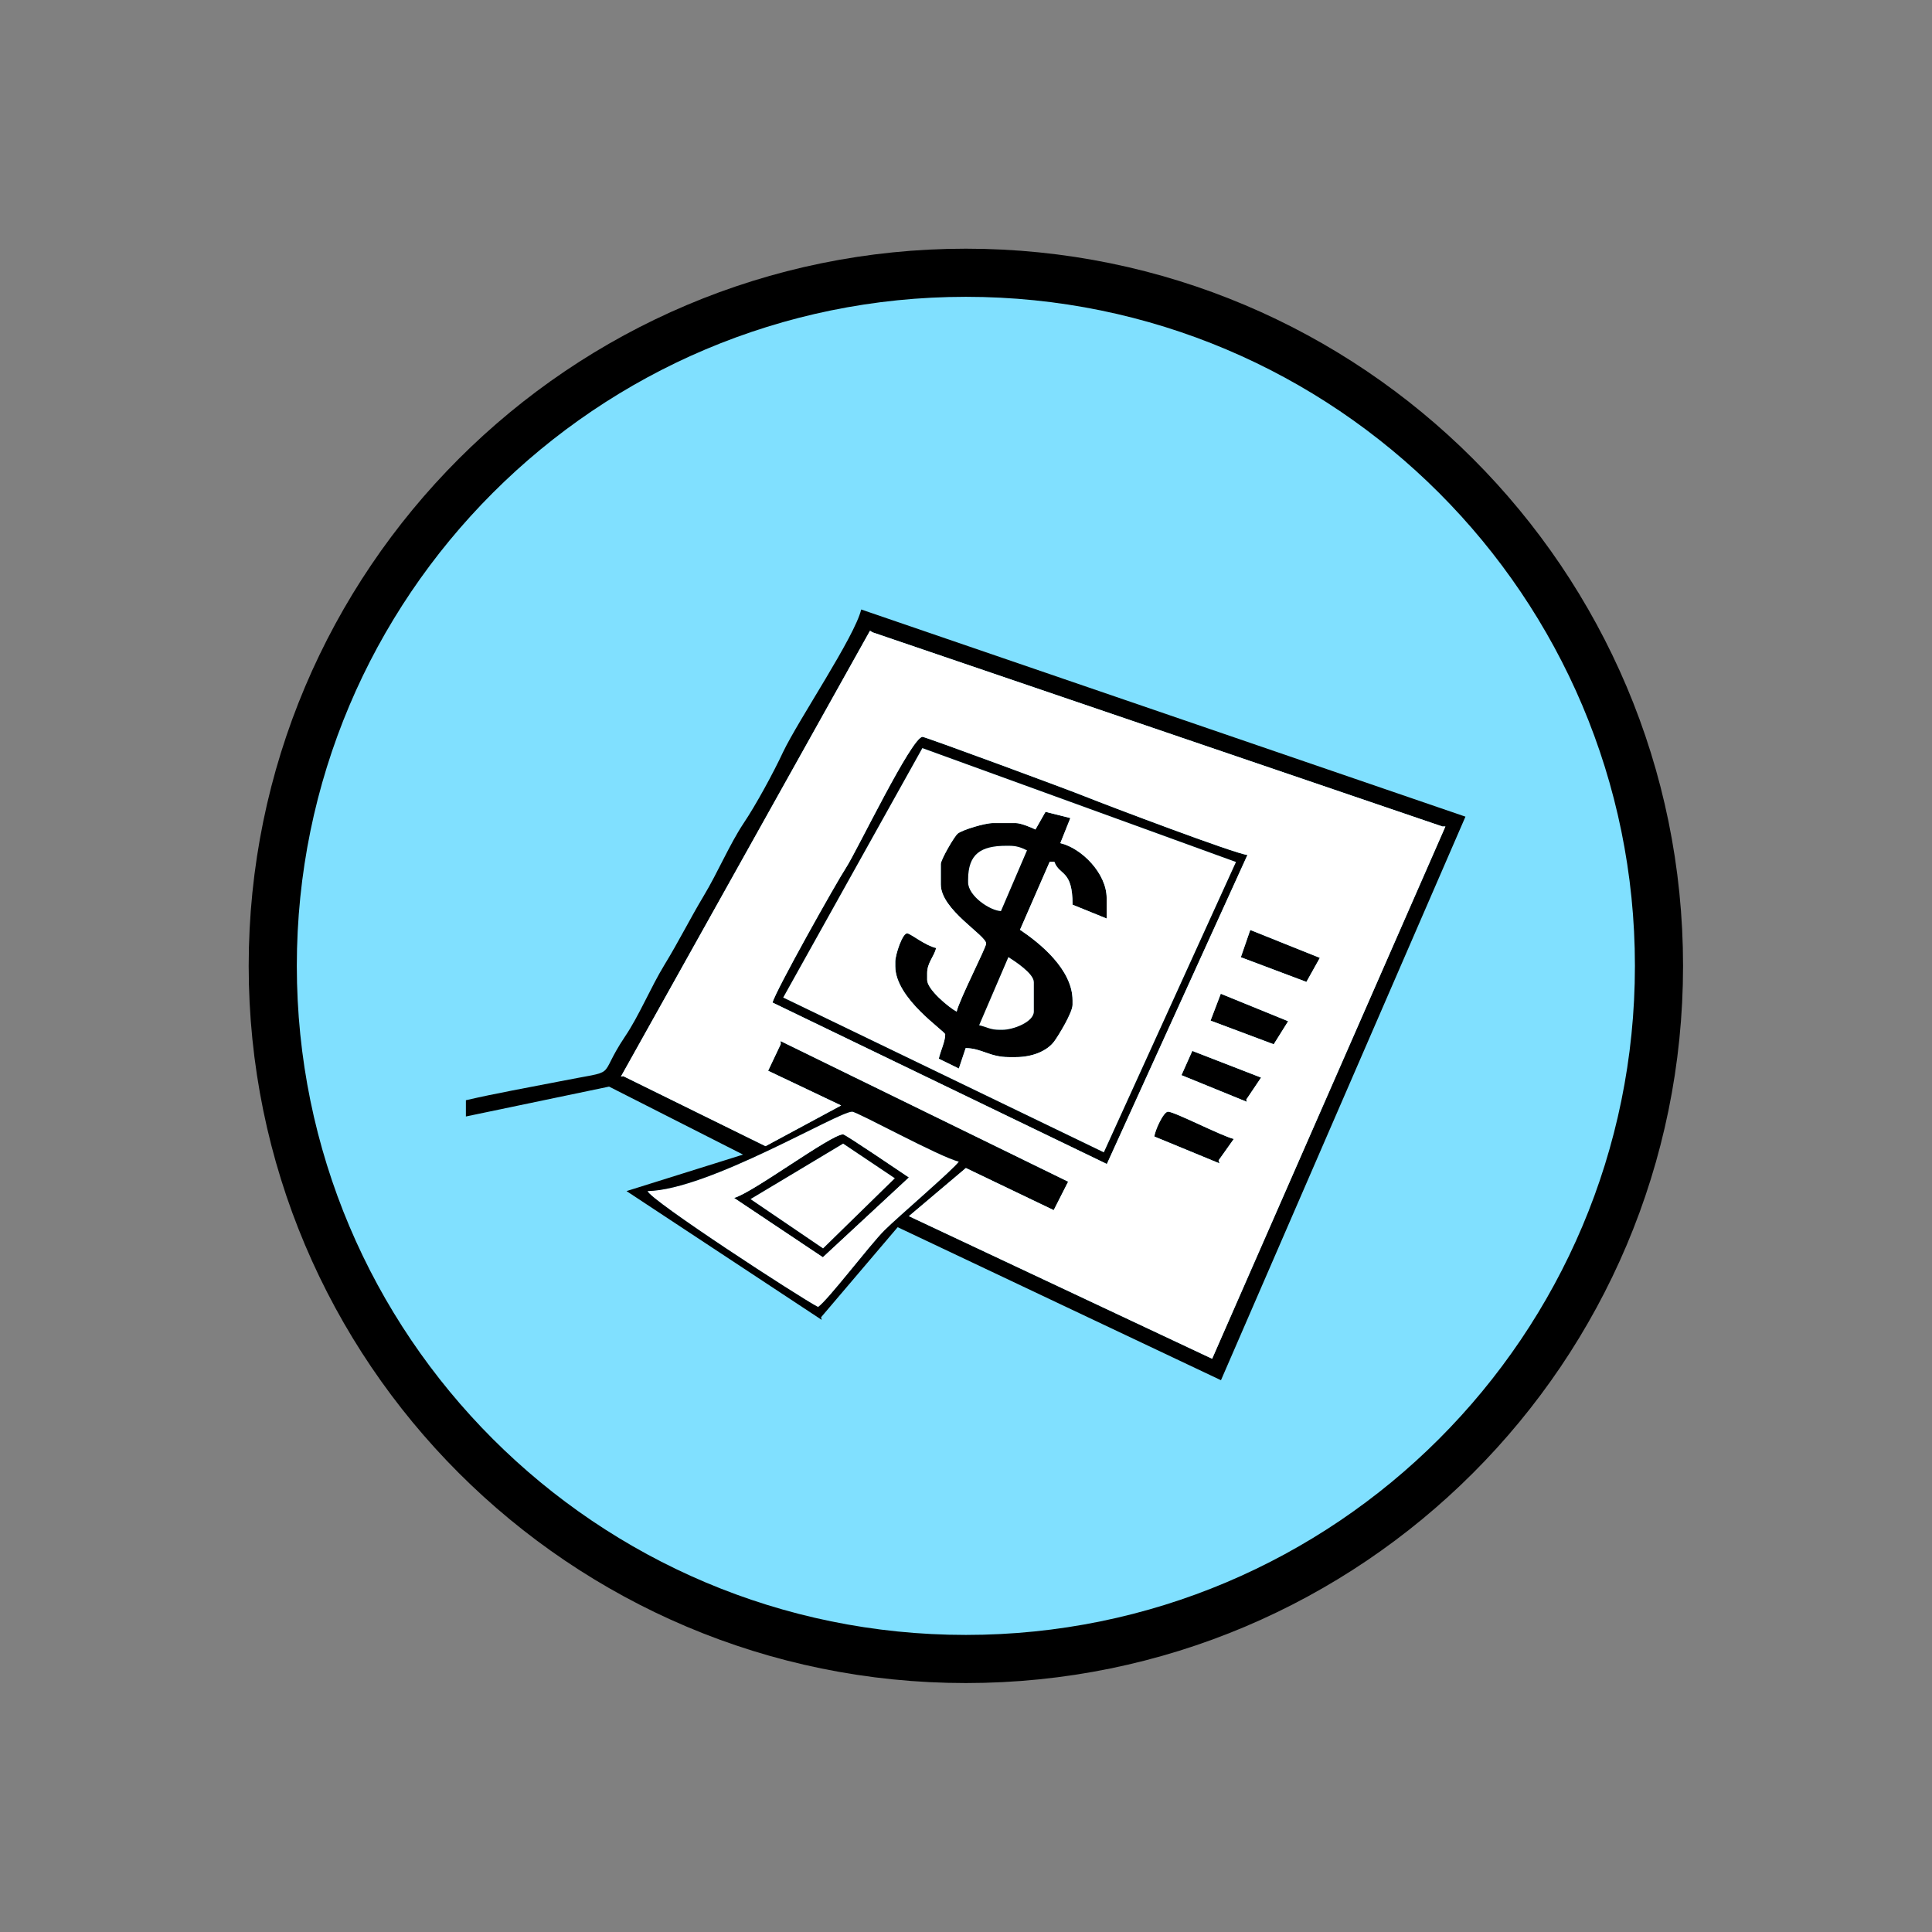 <?xml version="1.0" encoding="UTF-8" standalone="no"?>
<svg
   xmlns:dc="http://purl.org/dc/elements/1.1/"
   xmlns:cc="http://creativecommons.org/ns#"
   xmlns:rdf="http://www.w3.org/1999/02/22-rdf-syntax-ns#"
   xmlns:svg="http://www.w3.org/2000/svg"
   xmlns="http://www.w3.org/2000/svg"
   id="svg37"
   height="101.85mm"
   width="101.85mm"
   version="1.0">
  <rect width="100%" height="100%" fill="#808080" stroke="none"/>
  <defs
     id="defs3">
    <pattern
       y="0"
       x="0"
       height="6"
       width="6"
       patternUnits="userSpaceOnUse"
       id="EMFhbasepattern" />
  </defs>
  <path
     id="path5"
     d="  M 330.548,192.447   C 330.548,268.73 268.73,330.548 192.447,330.548   C 116.203,330.548 54.345,268.73 54.345,192.447   C 54.345,116.203 116.203,54.345 192.447,54.345   C 268.73,54.345 330.548,116.203 330.548,192.447   z "
     style="fill:#80e0ff;fill-rule:evenodd;fill-opacity:1;stroke:none;" />
  <path
     id="path7"
     d="  M 330.548,192.447   C 330.548,268.73 268.73,330.548 192.447,330.548   C 116.203,330.548 54.345,268.73 54.345,192.447   C 54.345,116.203 116.203,54.345 192.447,54.345   C 268.73,54.345 330.548,116.203 330.548,192.447  "
     style="fill:none;stroke:#000000;stroke-width:9.59px;stroke-linecap:butt;stroke-linejoin:miter;stroke-miterlimit:10;stroke-dasharray:none;stroke-opacity:1;" />
  <path
     id="path9"
     d="  M 192.886,175.304   L 192.886,175.783   C 192.886,178.541 197.282,181.458 199.44,181.538   L 204.634,169.43   C 203.555,168.91 202.676,168.511 201.038,168.511   L 200.558,168.511   C 195.444,168.511 192.886,170.109 192.886,175.304   z "
     style="fill:#ffffff;fill-rule:evenodd;fill-opacity:1;stroke:none;" />
  <path
     id="path11"
     d="  M 247.232,190.728   L 247.232,190.728   L 260.298,195.643   L 262.976,190.848   L 249.11,185.294   z "
     style="fill:#000000;fill-rule:evenodd;fill-opacity:1;stroke:none;" />
  <path
     id="path13"
     d="  M 195.084,204.275   C 196.762,204.674 197.282,205.194 199.2,205.194   L 199.679,205.194   C 201.957,205.194 205.993,203.595 205.993,201.557   L 205.993,195.683   C 205.993,193.965 202.237,191.528 200.918,190.688   z "
     style="fill:#ffffff;fill-rule:evenodd;fill-opacity:1;stroke:none;" />
  <path
     id="path15"
     d="  M 241.198,203.356   L 241.198,203.356   L 253.785,208.071   L 256.662,203.476   L 243.236,198.001   z "
     style="fill:#000000;fill-rule:evenodd;fill-opacity:1;stroke:none;" />
  <path
     id="path17"
     d="  M 200.918,190.688   C 202.237,191.528 205.993,193.965 205.993,195.683   L 205.993,201.557   C 205.993,203.595 201.957,205.194 199.679,205.194   L 199.2,205.194   C 197.282,205.194 196.762,204.674 195.084,204.275   z  M 192.886,175.304   C 192.886,170.109 195.444,168.511 200.558,168.511   L 201.038,168.511   C 202.676,168.511 203.555,168.91 204.634,169.43   L 199.44,181.538   C 197.282,181.458 192.886,178.541 192.886,175.783   z  M 206.313,165.274   C 205.673,164.954 203.436,163.995 202.397,163.995   L 197.841,163.995   C 196.243,163.995 191.847,165.314 190.848,166.073   C 190.129,166.633 187.452,171.308 187.452,172.147   L 187.452,176.223   C 187.452,181.298 196.483,186.333 196.483,188.011   C 196.483,188.81 191.208,199.04 190.608,201.557   C 189.09,200.758 184.734,197.162 184.734,195.244   L 184.734,193.885   C 184.734,191.847 186.093,190.608 186.533,188.89   C 184.295,188.371 181.737,186.213 180.818,185.973   C 179.859,185.733 178.381,190.209 178.381,191.607   L 178.381,192.526   C 178.381,199.04 188.331,205.434 188.331,206.113   C 188.331,207.551 187.332,209.549 187.052,210.948   L 191.048,212.906   L 192.407,208.83   C 195.643,208.87 197.162,210.628 201.038,210.628   L 202.397,210.628   C 205.713,210.628 208.67,209.39 210.069,207.471   C 210.868,206.393 213.705,201.757 213.705,200.199   L 213.705,199.32   C 213.705,193.126 207.112,187.851 203.236,185.254   L 209.15,171.707   L 210.069,171.707   C 211.108,174.545 213.705,173.226 213.705,180.259   L 220.498,183.016   L 220.498,178.94   C 220.498,174.065 215.583,169.03 211.268,167.991   L 213.266,162.996   L 208.311,161.757   z "
     style="fill:#000000;fill-rule:evenodd;fill-opacity:1;stroke:none;" />
  <path
     id="path19"
     d="  M 235.403,214.225   L 235.403,214.225   L 248.43,219.539   L 248.31,219.1   L 251.267,214.704   L 237.561,209.39   z "
     style="fill:#000000;fill-rule:evenodd;fill-opacity:1;stroke:none;" />
  <path
     id="path21"
     d="  M 208.311,161.757   L 213.266,162.996   L 211.268,167.991   C 215.583,169.03 220.498,174.065 220.498,178.94   L 220.498,183.016   L 213.705,180.259   C 213.705,173.226 211.108,174.545 210.069,171.707   L 209.15,171.707   L 203.236,185.254   C 207.112,187.851 213.705,193.126 213.705,199.32   L 213.705,200.199   C 213.705,201.757 210.868,206.393 210.069,207.471   C 208.67,209.39 205.713,210.628 202.397,210.628   L 201.038,210.628   C 197.162,210.628 195.643,208.87 192.407,208.83   L 191.048,212.906   L 187.052,210.948   C 187.332,209.549 188.331,207.551 188.331,206.113   C 188.331,205.434 178.381,199.04 178.381,192.526   L 178.381,191.607   C 178.381,190.209 179.859,185.733 180.818,185.973   C 181.737,186.213 184.295,188.371 186.533,188.89   C 186.093,190.608 184.734,191.847 184.734,193.885   L 184.734,195.244   C 184.734,197.162 189.09,200.758 190.608,201.557   C 191.208,199.04 196.483,188.81 196.483,188.011   C 196.483,186.333 187.452,181.298 187.452,176.223   L 187.452,172.147   C 187.452,171.308 190.129,166.633 190.848,166.073   C 191.847,165.314 196.243,163.995 197.841,163.995   L 202.397,163.995   C 203.436,163.995 205.673,164.954 206.313,165.274   z  M 156.043,198.76   L 219.939,229.609   L 246.272,171.747   L 183.775,149.05   z "
     style="fill:#ffffff;fill-rule:evenodd;fill-opacity:1;stroke:none;" />
  <path
     id="path23"
     d="  M 183.775,149.05   L 246.272,171.747   L 219.939,229.609   L 156.043,198.76   z  M 153.925,199.759   L 220.538,231.927   L 248.55,170.349   C 246.153,170.149 220.339,160.359 216.263,158.72   C 213.346,157.522 184.375,146.812 183.815,146.812   C 181.657,146.812 170.748,169.51 168.631,172.786   C 166.593,175.903 154.485,197.482 153.925,199.759   z "
     style="fill:#000000;fill-rule:evenodd;fill-opacity:1;stroke:none;" />
  <path
     id="path25"
     d="  M 230.009,226.452   L 242.996,231.807   L 242.796,231.208   L 245.833,226.932   C 243.355,226.333 234.005,221.497 232.726,221.497   C 231.807,221.497 230.089,225.294 230.009,226.452   z "
     style="fill:#000000;fill-rule:evenodd;fill-opacity:1;stroke:none;" />
  <path
     id="path27"
     d="  M 149.53,238.92   L 149.53,238.92   L 163.995,248.75   L 178.301,234.764   L 167.991,227.851   z "
     style="fill:#ffffff;fill-rule:evenodd;fill-opacity:1;stroke:none;" />
  <path
     id="path29"
     d="  M 167.991,227.851   L 178.301,234.764   L 163.995,248.75   L 149.53,238.92   z  M 146.253,238.68   L 163.955,250.508   L 181.098,234.604   C 179.779,233.725 168.431,226.013 167.991,226.013   C 165.554,226.013 149.929,237.721 146.253,238.68   z "
     style="fill:#000000;fill-rule:evenodd;fill-opacity:1;stroke:none;" />
  <path
     id="path31"
     d="  M 146.253,238.68   C 149.929,237.721 165.554,226.013 167.991,226.013   C 168.431,226.013 179.779,233.725 181.098,234.604   L 163.955,250.508   z  M 129.03,237.321   C 129.51,239.12 159.24,258.46 162.996,260.418   C 164.954,259.1 173.266,248.111 176.223,245.154   C 178.86,242.516 190.089,232.926 191.048,231.447   C 187.372,230.608 170.788,221.497 169.789,221.497   C 166.952,221.497 141.218,237.082 129.03,237.321   z "
     style="fill:#ffffff;fill-rule:evenodd;fill-opacity:1;stroke:none;" />
  <path
     id="path33"
     d="  M 129.03,237.321   C 141.218,237.082 166.952,221.497 169.789,221.497   C 170.788,221.497 187.372,230.608 191.048,231.447   C 190.089,232.926 178.86,242.516 176.223,245.154   C 173.266,248.111 164.954,259.1 162.996,260.418   C 159.24,258.46 129.51,239.12 129.03,237.321   z  M 92.827,222.456   L 121.358,216.502   L 148.051,230.049   L 124.835,237.321   L 163.715,262.976   L 163.596,262.456   L 178.86,244.514   L 243.275,275.004   L 291.987,162.716   L 171.588,121.438   C 170.349,126.793 159.12,143.376 156.043,149.809   C 154.085,154.005 150.609,160.399 148.131,164.075   C 145.334,168.311 142.976,173.905 140.259,178.421   C 137.502,183.016 135.224,187.611 132.387,192.247   C 129.63,196.762 127.312,202.437 124.515,206.552   C 118.681,215.264 123.876,212.986 111.288,215.503   C 105.014,216.742 98.821,217.821 92.827,219.22   M 241.517,270.728   L 181.098,242.316   L 192.447,232.726   L 209.949,241.118   L 212.826,235.443   L 155.524,207.432   L 155.564,208.031   L 153.046,213.346   L 167.592,220.259   L 152.527,228.37   L 124.195,214.424   L 123.716,214.504   L 173.346,125.674   L 173.865,125.993   L 287.391,164.674   L 287.991,164.674   z "
     style="fill:#000000;fill-rule:evenodd;fill-opacity:1;stroke:none;" />
  <path
     id="path35"
     d="  M 230.009,226.452   C 230.089,225.294 231.807,221.497 232.726,221.497   C 234.005,221.497 243.355,226.333 245.833,226.932   L 242.796,231.208   L 242.996,231.807   z  M 237.561,209.39   L 251.267,214.704   L 248.31,219.1   L 248.43,219.539   L 235.403,214.225   z  M 243.236,198.001   L 256.662,203.476   L 253.785,208.071   L 241.198,203.356   z  M 249.11,185.294   L 262.976,190.848   L 260.298,195.643   L 247.232,190.728   z  M 153.925,199.759   C 154.485,197.482 166.593,175.903 168.631,172.786   C 170.748,169.51 181.657,146.812 183.815,146.812   C 184.375,146.812 213.346,157.522 216.263,158.72   C 220.339,160.359 246.153,170.149 248.55,170.349   L 220.538,231.927   z  M 287.991,164.674   L 287.391,164.674   L 173.865,125.993   L 173.346,125.674   L 123.716,214.504   L 124.195,214.424   L 152.527,228.37   L 167.592,220.259   L 153.046,213.346   L 155.564,208.031   L 155.524,207.432   L 212.826,235.443   L 209.949,241.118   L 192.447,232.726   L 181.098,242.316   L 241.517,270.728   L 287.991,164.674   z "
     style="fill:#ffffff;fill-rule:evenodd;fill-opacity:1;stroke:none;" />
</svg>
